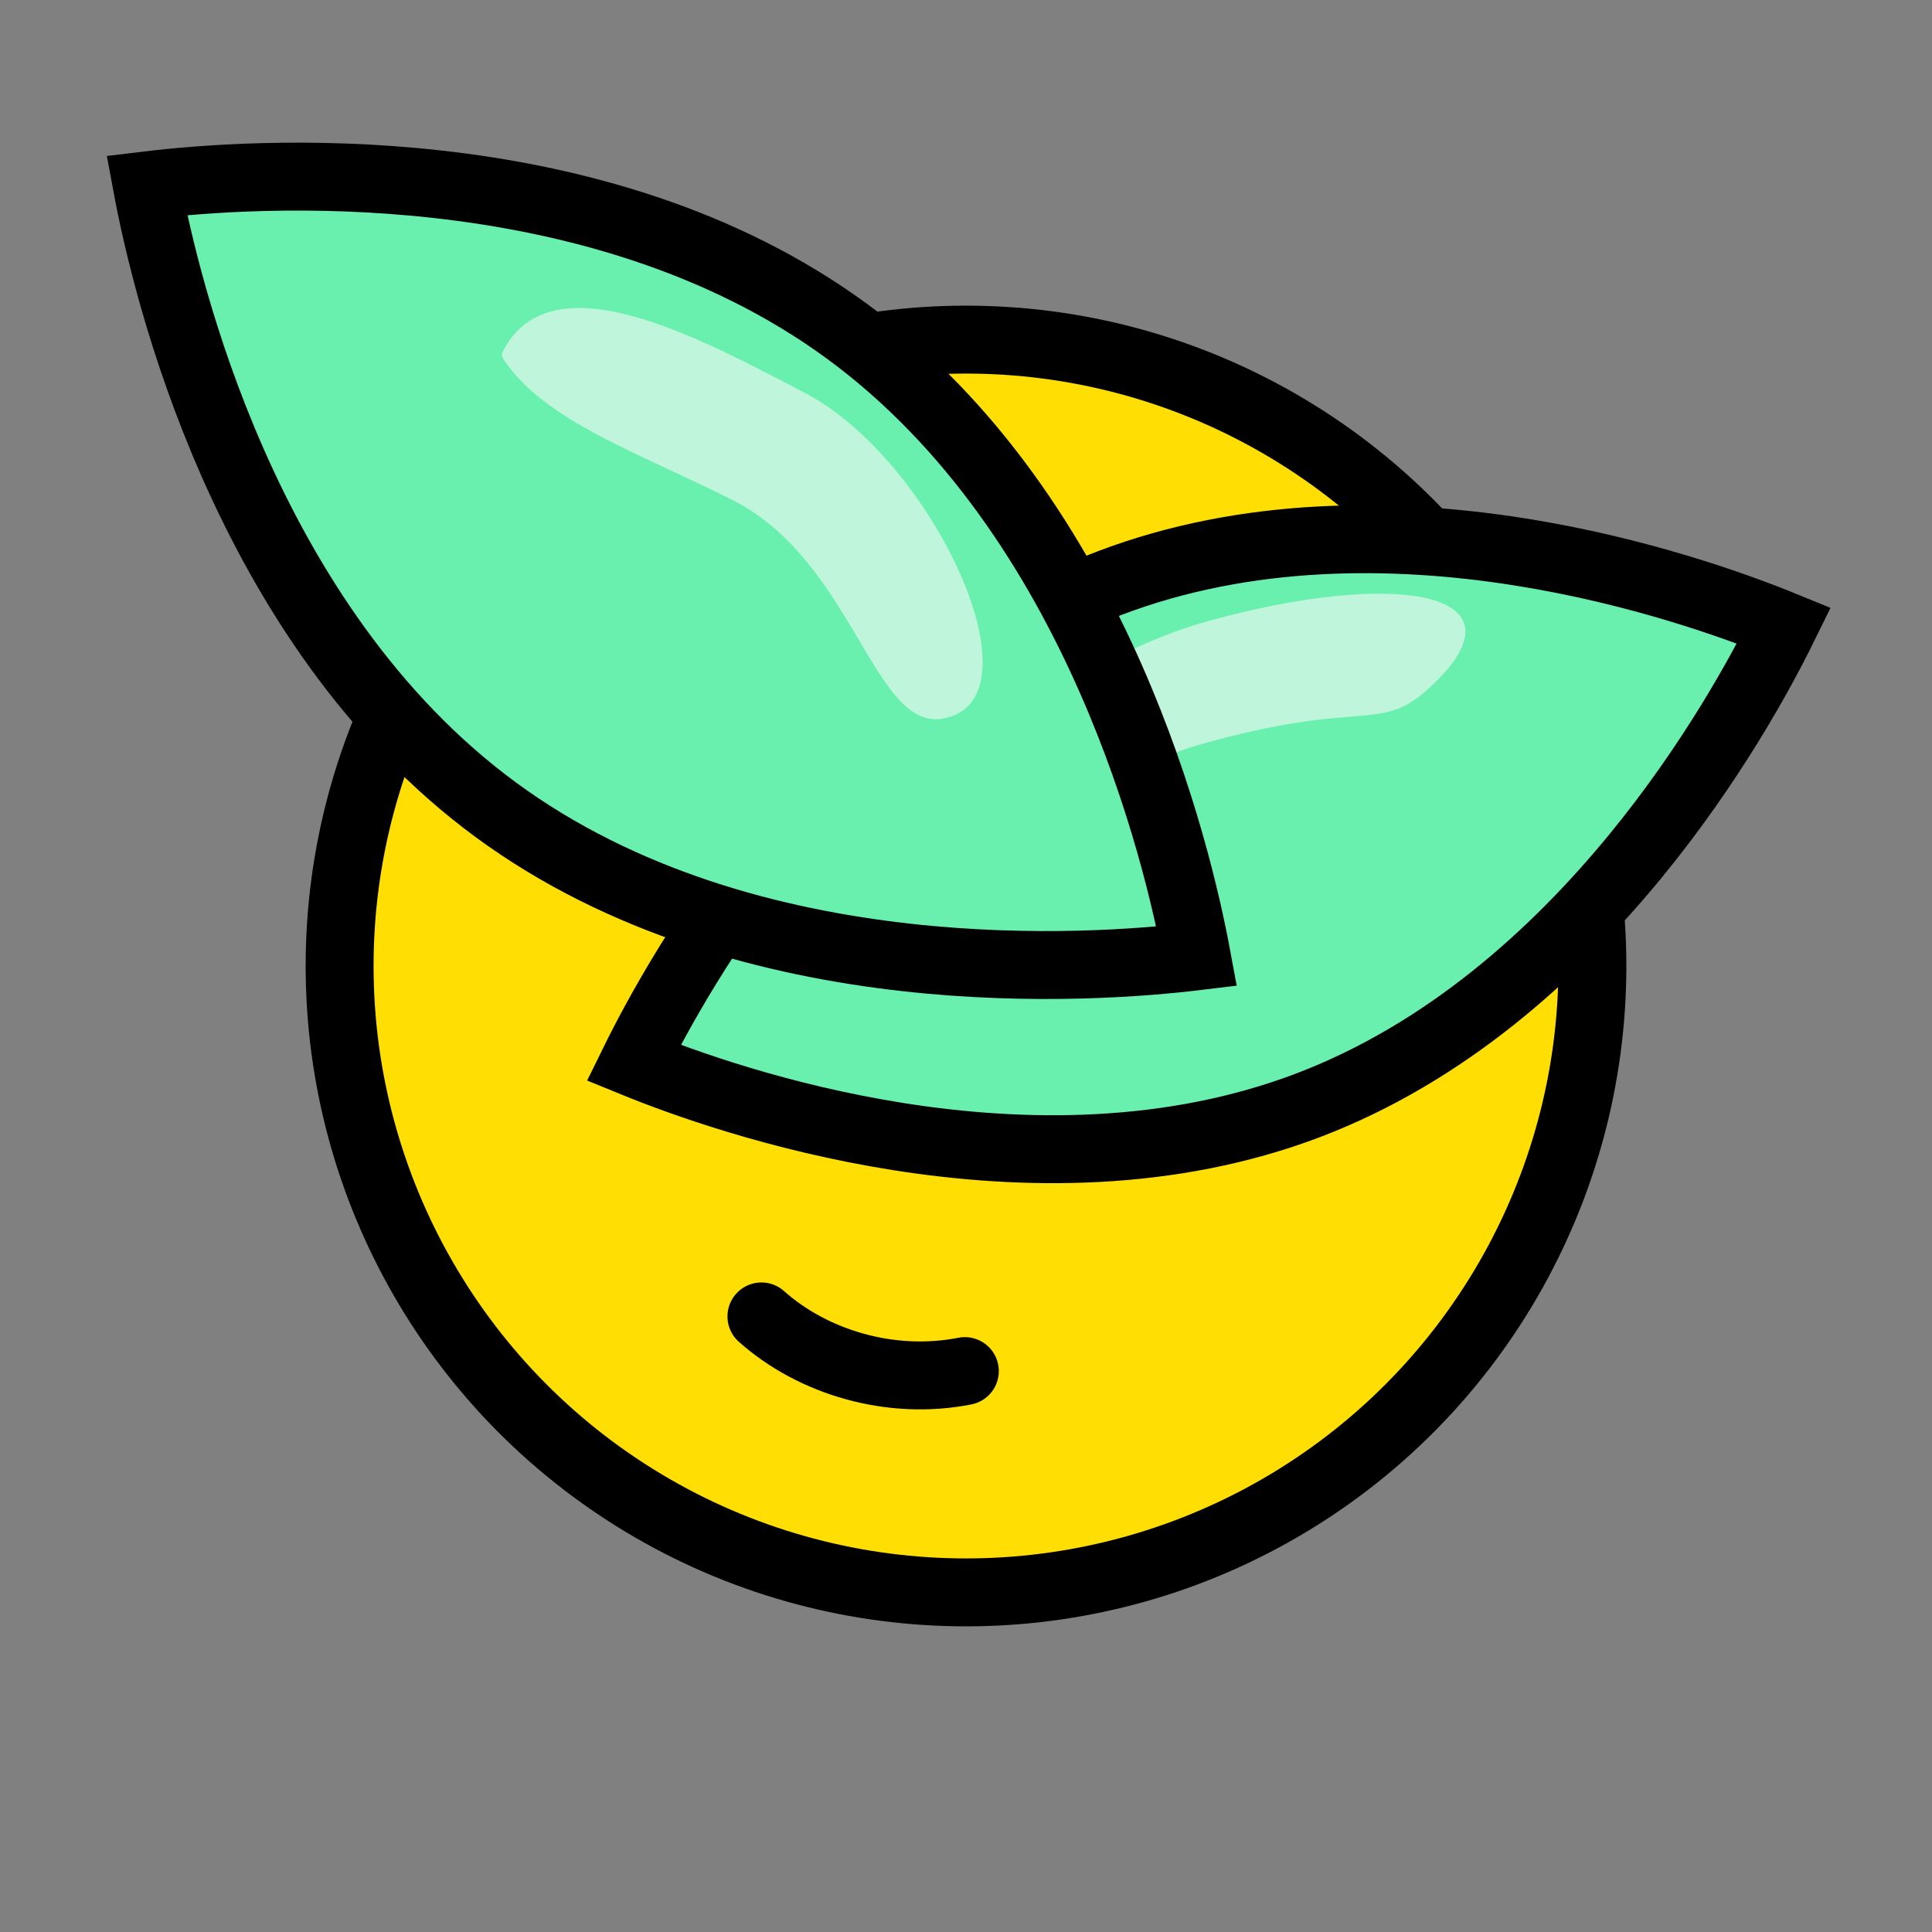 <svg width="512" height="512" viewBox="0 0 512 512" fill="none" xmlns="http://www.w3.org/2000/svg">
<rect x="0" y="0" width="512" height="512" fill="#808080" stroke="none"/>
<g clip-path="url(#clip0_1528_8743)">
<circle cx="256" cy="256" r="166" fill="#FFDE03" stroke="black" stroke-width="18"/>
<path d="M346.655 292.918C310.225 306.767 271.337 306.458 238.143 301.221C206.454 296.221 180.533 286.821 167.925 281.671C173.927 269.446 187.058 245.199 207.422 220.411C228.753 194.444 257.614 168.379 294.044 154.53C330.474 140.681 369.361 140.99 402.556 146.227C434.244 151.227 460.166 160.627 472.774 165.777C466.772 178.002 453.641 202.248 433.277 227.037C411.945 253.003 383.084 279.068 346.655 292.918Z" fill="#69F0AE" stroke="black" stroke-width="18"/>
<path d="M241.896 240.45C242.118 241.07 242.697 241.508 243.353 241.565C268.315 243.744 281.196 207.842 317.592 197.429C363.824 184.2 365.666 195.783 381.164 180.013C403.964 156.814 369.573 150.926 320.121 164.607C280.503 175.567 232.368 213.826 241.896 240.45Z" fill="#F8F8F8" fill-opacity="0.6"/>
<path d="M131.476 214.668C98.094 190.155 76.02 155.213 61.658 122.62C47.927 91.457 41.488 62.989 38.915 49.119C52.919 47.423 82.009 45.045 115.853 48.818C151.251 52.764 191.198 63.366 224.58 87.88C257.963 112.394 280.037 147.335 294.398 179.928C308.129 211.091 314.569 239.559 317.142 253.429C303.138 255.126 274.048 257.503 240.204 253.73C204.806 249.784 164.859 239.182 131.476 214.668Z" fill="#69F0AE" stroke="black" stroke-width="18"/>
<path d="M133.188 93.244C132.908 93.796 132.94 94.474 133.28 94.992C144.187 111.603 168.951 119.814 194.128 132.519C226.186 148.698 231.488 193.719 249.871 190.436C276.916 185.606 247.246 121.77 213.271 104.105C186.029 89.941 146.072 67.862 133.188 93.244Z" fill="#F8F8F8" fill-opacity="0.6"/>
<path d="M201.785 348.866C215.573 361.136 236.207 367.198 255.694 363.353" stroke="black" stroke-width="18" stroke-linecap="round"/>
</g>
<defs>
<clipPath id="clip0_1528_8743">
<rect width="512" height="512" fill="white"/>
</clipPath>
</defs>
</svg>
